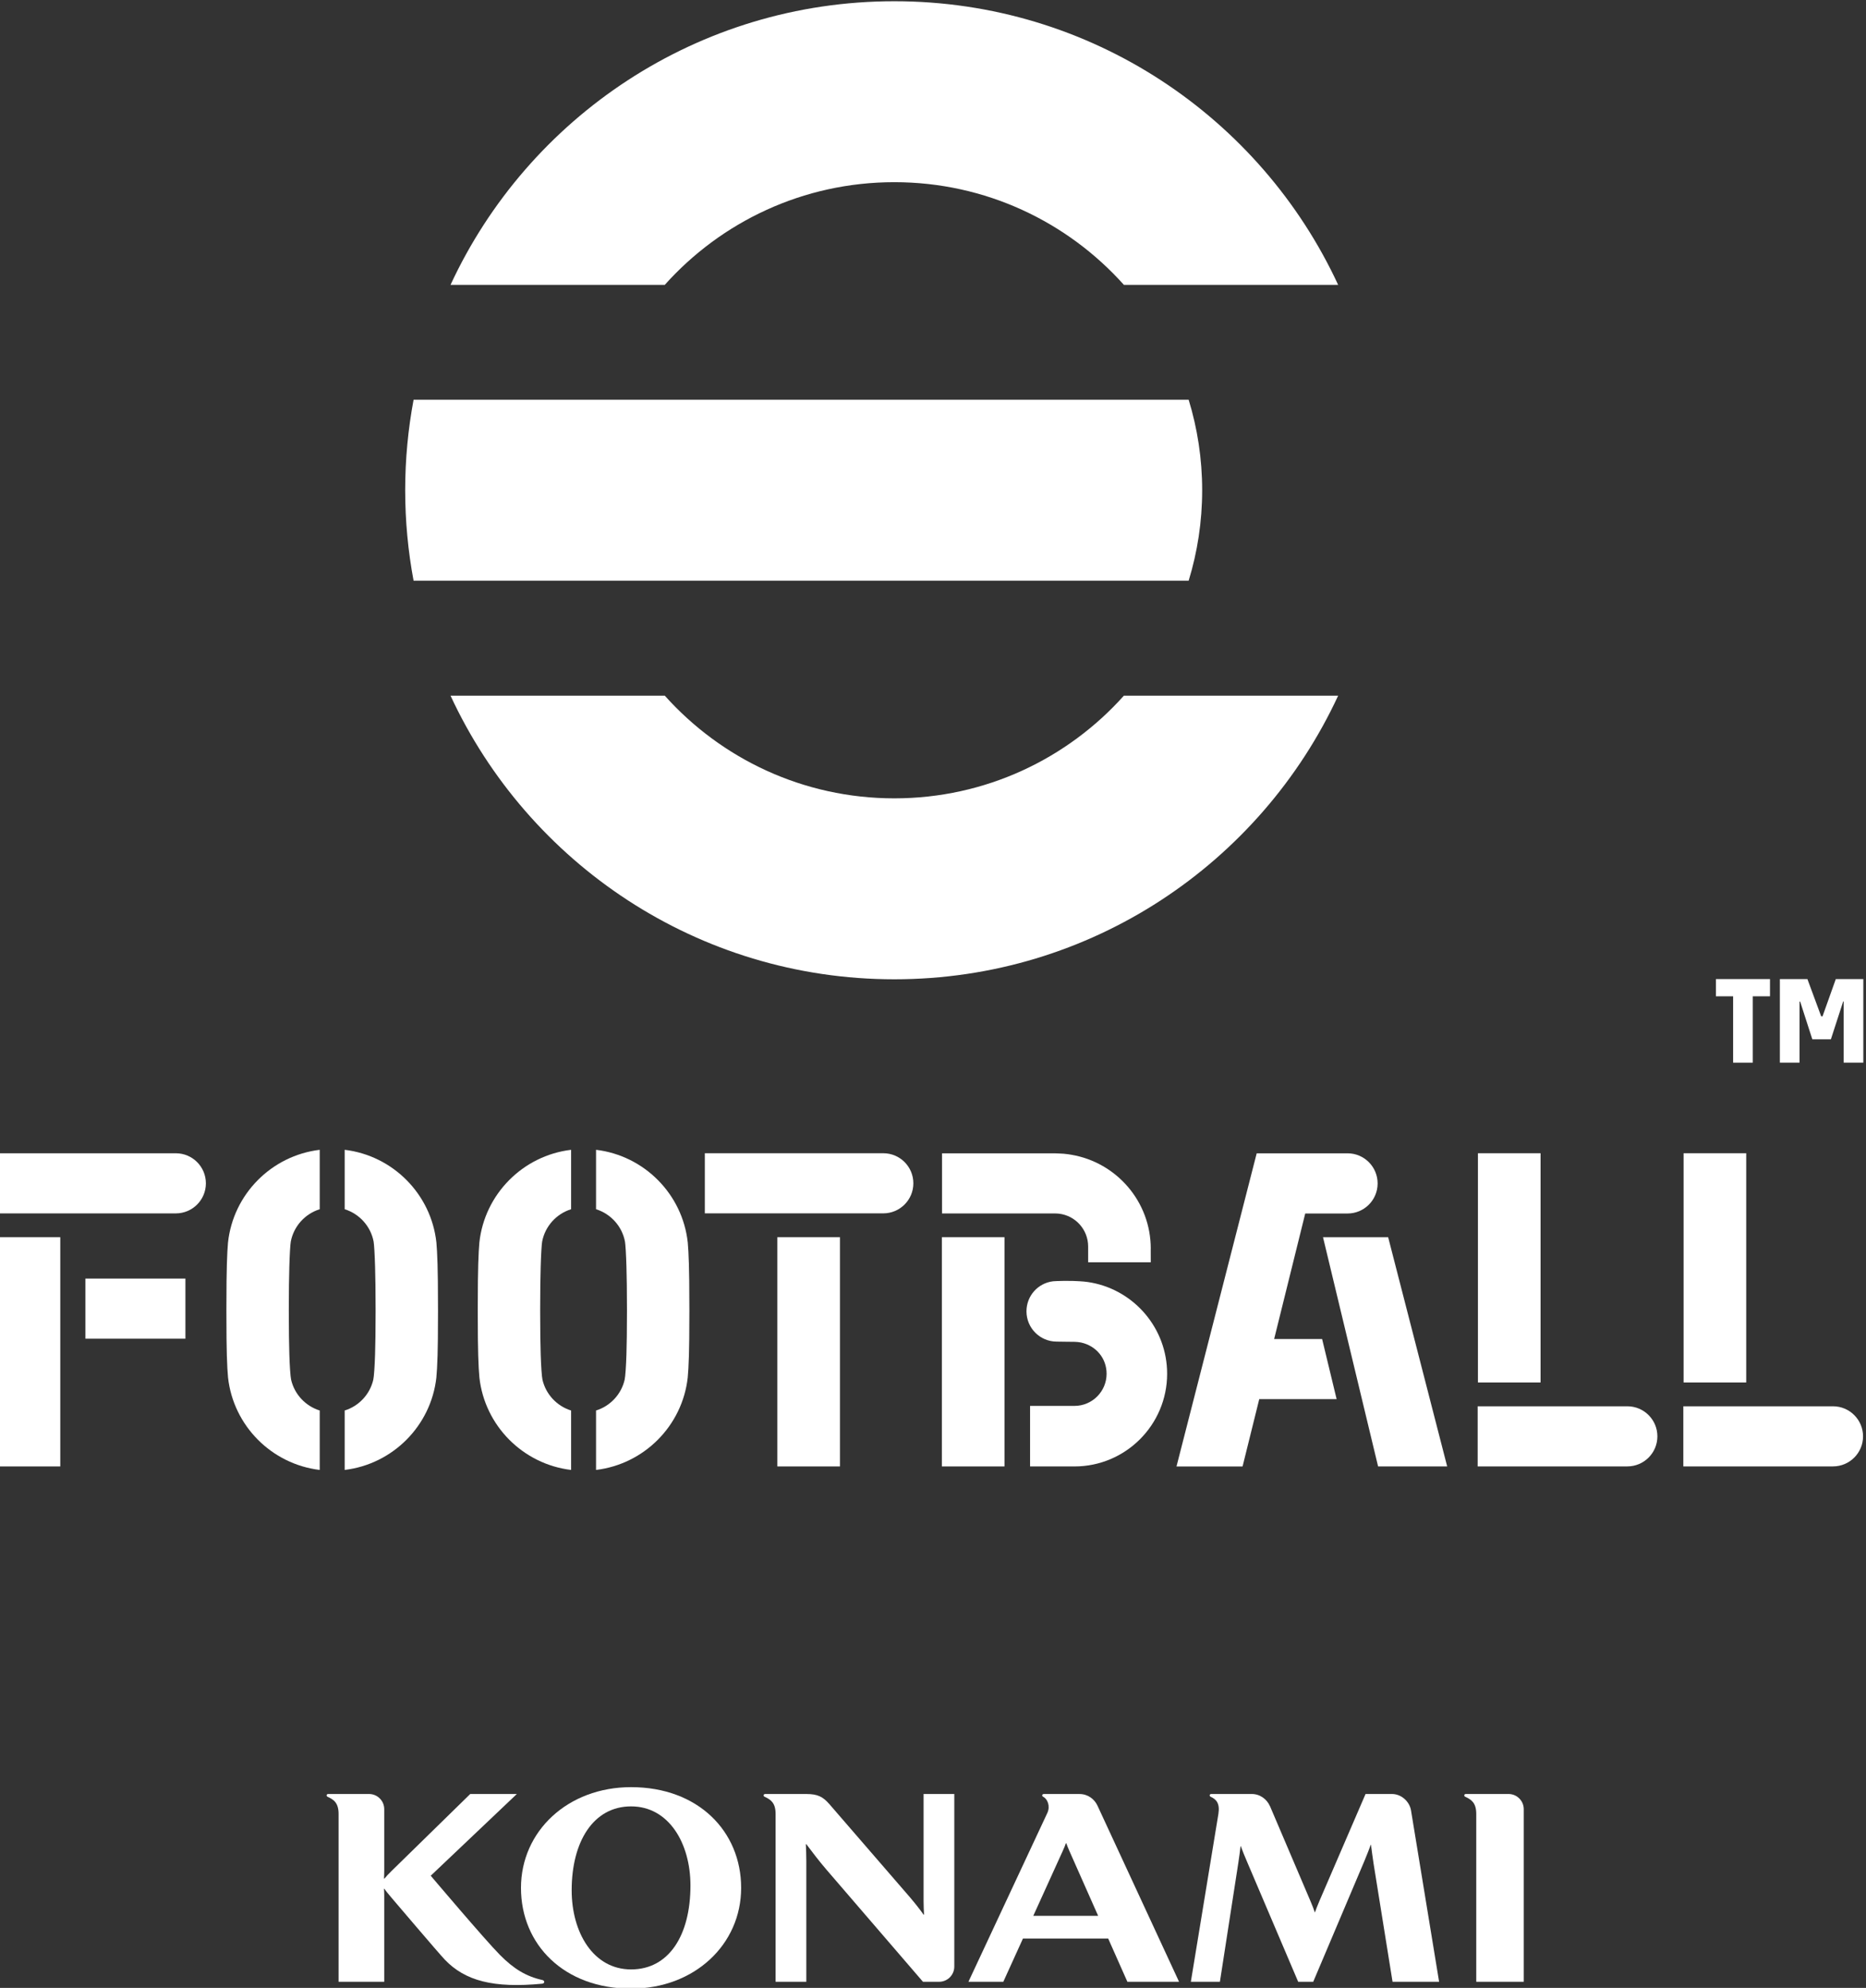 <svg version="1.1" viewBox="0 0 272.13 289.86" xml:space="preserve" xmlns="http://www.w3.org/2000/svg">
    <rect x="0" y="0" width="272.13" height="289.86" fill="#333333" stroke="none"/>
    <g transform="matrix(1.333 0 0 -1.333 -1363.2 721.15)">
        <g transform="translate(-31.5 -19.5)">
            <g transform="translate(1152 540.57)">
                <path d="m0 0c9.98 0 18.946-4.34 25.117-11.234h23.439c-8.49 18.318-27.037 31.026-48.556 31.026-21.518 0-40.065-12.708-48.555-31.026h23.438c6.171 6.894 15.137 11.234 25.117 11.234" fill="#fff"></path>
            </g>
            <g transform="translate(1152 473.17)">
                <path d="m 0,0 c -9.98,0 -18.946,4.34 -25.116,11.233 h -23.439 c 8.49,-18.318 27.037,-31.026 48.555,-31.026 21.519,0 40.066,12.708 48.556,31.026 H 25.116 C 18.946,4.34 9.98,0 0,0" fill="#fff"></path>
            </g>
            <g transform="translate(1184.2 516.77)">
                <path d="m0 0h-84.797c-0.6-3.208-0.918-6.515-0.918-9.896 0-3.382 0.318-6.689 0.918-9.896h84.797c0.96 3.129 1.478 6.452 1.478 9.896s-0.518 6.767-1.478 9.896" fill="#fff"></path>
            </g>
            <g transform="translate(1198.9 425.16)">
                <path d="m0 0 6.025-25.067h7.558l-6.456 25.067z" fill="#fff"></path>
            </g>
            <g transform="translate(1198.8 414.03)">
                <path d="m0 0h-5.247l3.401 13.728h4.631c1.817 0 3.289 1.472 3.289 3.289 0 1.816-1.472 3.294-3.289 3.294h-9.941l-8.775-34.254h7.229l1.825 7.365h8.465z" fill="#fff"></path>
            </g>
            <path d="m1222.7 434.35h-6.851v-25.074h6.851z" fill="#fff"></path>
            <g transform="translate(1232.2 406.67)">
                <path d="m0 0h-16.381v-6.576h16.381c1.812 4e-3 3.281 1.474 3.281 3.288s-1.469 3.284-3.281 3.288" fill="#fff"></path>
            </g>
            <path d="m1245.2 434.35h-6.851v-25.074h6.851z" fill="#fff"></path>
            <g transform="translate(1254.7 406.67)">
                <path d="m0 0h-16.381v-6.576h16.381c1.812 4e-3 3.281 1.474 3.281 3.288s-1.469 3.284-3.281 3.288" fill="#fff"></path>
            </g>
            <g transform="translate(1150.8 434.35)">
                <path d="m0 0h-19.533v-6.577l19.533 1e-3c1.812 4e-3 3.281 1.474 3.281 3.288s-1.469 3.284-3.281 3.288" fill="#fff"></path>
            </g>
            <path d="m1139.2 400.09h6.851v25.074h-6.851z" fill="#fff"></path>
            <g transform="translate(1106.6 424.58)">
                <path d="m0 0c-0.044-0.405-0.095-1.409-0.123-2.337-0.027-0.875-0.053-2.418-0.053-5.114 0-2.562 0.024-4.047 0.049-4.902 0.029-0.999 0.085-1.994 0.131-2.411 0.584-5.278 4.767-9.478 10.031-10.109v6.501c-1.557 0.485-2.764 1.769-3.131 3.374-0.076 0.331-0.156 1.529-0.193 2.75-0.032 1.035-0.06 2.589-0.06 4.797 0 2.161 0.027 3.73 0.058 4.803 0.037 1.318 0.107 2.476 0.161 2.757 0.321 1.679 1.556 3.034 3.165 3.536v6.501c-5.277-0.633-9.466-4.851-10.035-10.146" fill="#fff"></path>
            </g>
            <g transform="translate(1129.4 424.58)">
                <path d="m0 0c-0.569 5.295-4.759 9.513-10.035 10.146v-6.501c1.609-0.502 2.844-1.857 3.165-3.536 0.054-0.281 0.124-1.439 0.161-2.757 0.031-1.073 0.058-2.642 0.058-4.803 0-2.208-0.029-3.762-0.06-4.797-0.037-1.221-0.117-2.419-0.193-2.75-0.367-1.605-1.574-2.889-3.131-3.374v-6.501c5.264 0.631 9.447 4.831 10.031 10.109 0.046 0.417 0.102 1.412 0.131 2.411 0.025 0.855 0.049 2.34 0.049 4.902 0 2.696-0.026 4.239-0.053 5.114-0.028 0.928-0.079 1.932-0.123 2.337" fill="#fff"></path>
            </g>
            <path d="m1157.2 400.09h6.851v25.074h-6.851z" fill="#fff"></path>
            <g transform="translate(1173.6 420.19)">
                <path d="m0 0c-0.614 0.116-1.051 0.15-1.835 0.181 0 0-0.201 0.017-1.149 0.017-0.246 0-0.429-3e-3 -0.849-0.021-0.132-5e-3 -0.263-7e-3 -0.391-0.022-1.658-0.192-2.92-1.592-2.92-3.289 0-1.829 1.482-3.311 3.311-3.311 0 0 0.468-8e-3 1.02-0.014 0.552-5e-3 0.726 0 0.967-0.011 0.24-0.011 0.446-0.026 0.679-0.077 1.629-0.355 2.789-1.718 2.789-3.415 0-1.939-1.577-3.516-3.516-3.516h-4.856v-6.622h4.856c5.591 0 10.139 4.548 10.139 10.138 0 4.944-3.556 9.073-8.245 9.962" fill="#fff"></path>
            </g>
            <g transform="translate(1170 427.74)">
                <path d="m0 0c1.797-0.205 3.193-1.724 3.204-3.574v-1.741h6.851s-3e-3 1.453-5e-3 1.478l5e-3 -2e-3c0 5.168-3.759 9.448-8.689 10.283-0.154 0.027-0.513 0.088-0.852 0.113s-1.009 0.045-1.009 0.045h-12.286v-6.577l12.327-1e-3c0.162 0 0.306-0.013 0.454-0.024" fill="#fff"></path>
            </g>
            <path d="m1053.9 400.09h6.851v25.074h-6.851z" fill="#fff"></path>
            <g transform="translate(1073.4 427.77)">
                <path d="m0 0c1.812 4e-3 3.281 1.474 3.281 3.288s-1.469 3.284-3.281 3.288v1e-3h-19.533v-6.577z" fill="#fff"></path>
            </g>
            <g transform="translate(1079.1 424.58)">
                <path d="m0 0c-0.044-0.405-0.095-1.409-0.123-2.337-0.027-0.875-0.053-2.418-0.053-5.114 0-2.562 0.024-4.047 0.049-4.902 0.029-0.999 0.085-1.994 0.131-2.411 0.584-5.278 4.767-9.478 10.031-10.109v6.501c-1.557 0.485-2.764 1.769-3.131 3.374-0.076 0.331-0.156 1.529-0.193 2.75-0.031 1.035-0.06 2.589-0.06 4.797 0 2.161 0.027 3.73 0.058 4.803 0.037 1.318 0.107 2.476 0.161 2.757 0.321 1.679 1.556 3.034 3.165 3.536v6.501c-5.276-0.633-9.466-4.851-10.035-10.146" fill="#fff"></path>
            </g>
            <g transform="translate(1101.9 424.58)">
                <path d="m0 0c-0.569 5.295-4.759 9.513-10.035 10.146v-6.501c1.609-0.502 2.844-1.857 3.165-3.536 0.054-0.281 0.124-1.439 0.161-2.757 0.031-1.073 0.058-2.642 0.058-4.803 0-2.208-0.029-3.762-0.06-4.797-0.037-1.221-0.117-2.419-0.193-2.75-0.367-1.605-1.574-2.889-3.131-3.374v-6.501c5.264 0.631 9.447 4.831 10.031 10.109 0.046 0.417 0.102 1.412 0.131 2.411 0.025 0.855 0.049 2.34 0.049 4.902 0 2.696-0.026 4.239-0.053 5.114-0.028 0.928-0.079 1.932-0.123 2.337" fill="#fff"></path>
            </g>
            <path d="m1063.5 420.64h10.941v-6.577h-10.941z" fill="#fff"></path>
            <g transform="translate(1247.8 453.4)">
                <path d="m0 0v-1.883h-1.883v-7.261h-2.151v7.261h-1.883v1.883z" fill="#fff"></path>
            </g>
            <g transform="translate(1255 453.4)">
                <path d="m0 0h3.012v-9.144h-2.151v6.696h-0.054l-1.345-4.142h-2.03l-1.332 4.129h-0.067v-6.683h-2.152v9.144h3.013l1.506-4.074h0.148z" fill="#fff"></path>
            </g>
            <g transform="translate(1113.5 343.91)">
                <path d="m0 0c-1.774 0.389-3.154 1.23-4.659 2.757-1.654 1.671-7.561 8.653-7.561 8.653l9.422 8.94h-5.1l-8.596-8.408c-0.374-0.364-0.597-0.607-0.789-0.845h-0.049c0.012 0.283 0.025 0.581 0.025 0.872v6.722c0 0.914-0.741 1.659-1.661 1.659h-4.463c-0.21 0-0.237-0.228-0.077-0.303 0.676-0.305 1.206-0.67 1.206-1.876v-18.363h4.995v9.465c0 0.241-0.013 0.427-0.025 0.703h0.049c0.174-0.281 0.47-0.603 0.789-0.995 0 0 5.245-6.166 5.806-6.745 2.224-2.33 5.339-3.149 10.663-2.637 0.292 0.029 0.296 0.334 0.025 0.401" fill="#fff"></path>
            </g>
            <g transform="translate(1123.2 345.07)">
                <path d="m0 0c-4.137 0-6.501 4.042-6.501 8.657 0 5.314 2.364 9.178 6.501 9.178 4.129 0 6.494-4.037 6.494-8.655 0-5.459-2.365-9.18-6.494-9.18m0 19.939c-6.933 0-12.047-4.826-12.047-11.02s4.706-11.021 12.047-11.021c6.929 0 12.04 4.827 12.04 11.021s-4.707 11.02-12.04 11.02" fill="#fff"></path>
            </g>
            <g transform="translate(1211.6 343.72)">
                <path d="m0 0-3.073 18.745c-0.154 0.937-1.02 1.796-2.097 1.796h-2.877l-5.042-11.69c-0.229-0.528-0.38-0.941-0.489-1.245h-0.026c-0.103 0.326-0.252 0.705-0.452 1.176l-4.446 10.428h-6e-3c-0.323 0.745-1.065 1.331-1.996 1.331h-4.415c-0.212 0-0.238-0.228-0.076-0.302 0.601-0.27 1.032-0.71 0.851-1.863l-3.016-18.376h3.179l2.008 12.963c0.097 0.66 0.214 1.466 0.25 1.873h0.025c0.198-0.534 0.452-1.175 0.742-1.837l5.538-12.999h1.647l5.604 13.227c0.325 0.787 0.539 1.342 0.69 1.761h0.025c0.062-0.505 0.166-1.279 0.282-2.055l2.077-12.933h5.093" fill="#fff"></path>
            </g>
            <g transform="translate(1219.2 364.26)">
                <path d="m0 0h-4.664c-0.215 0-0.239-0.229-0.08-0.301 0.676-0.306 1.209-0.672 1.209-1.878v-18.362h5.196v18.881c0 0.915-0.746 1.66-1.661 1.66" fill="#fff"></path>
            </g>
            <g transform="translate(1155.2 364.26)">
                <path d="m0 0v-11.741c0-0.579 0.027-0.937 0.048-1.456h-0.048c-0.397 0.558-0.838 1.128-1.483 1.889l-8.834 10.211c-0.694 0.789-1.25 1.094-2.513 1.097h-4.494c-0.209 0-0.234-0.229-0.073-0.301 0.679-0.306 1.206-0.672 1.206-1.878v-18.362h3.361v13.205c0 0.71-0.029 1.261-0.05 1.847h0.05c0.618-0.833 1.472-1.935 2.159-2.735l10.604-12.317h1.767c0.915 0 1.66 0.747 1.66 1.659v18.882h-3.36" fill="#fff"></path>
            </g>
            <g transform="translate(1167.2 350.93)">
                <path d="m0 0 3.217 7.082c0.16 0.359 0.299 0.68 0.346 0.851h0.056c0.062-0.203 0.196-0.519 0.345-0.864l3.134-7.069zm10.297-7.213h5.654l-8.93 19.276c-0.326 0.697-1.033 1.264-1.959 1.264h-3.901c-0.219 0-0.238-0.22-0.081-0.3 0.478-0.238 0.807-1.03 0.46-1.769l-8.635-18.471h3.816l2.15 4.731h9.325l2.101-4.731" fill="#fff"></path>
            </g>
        </g>
    </g>
</svg>